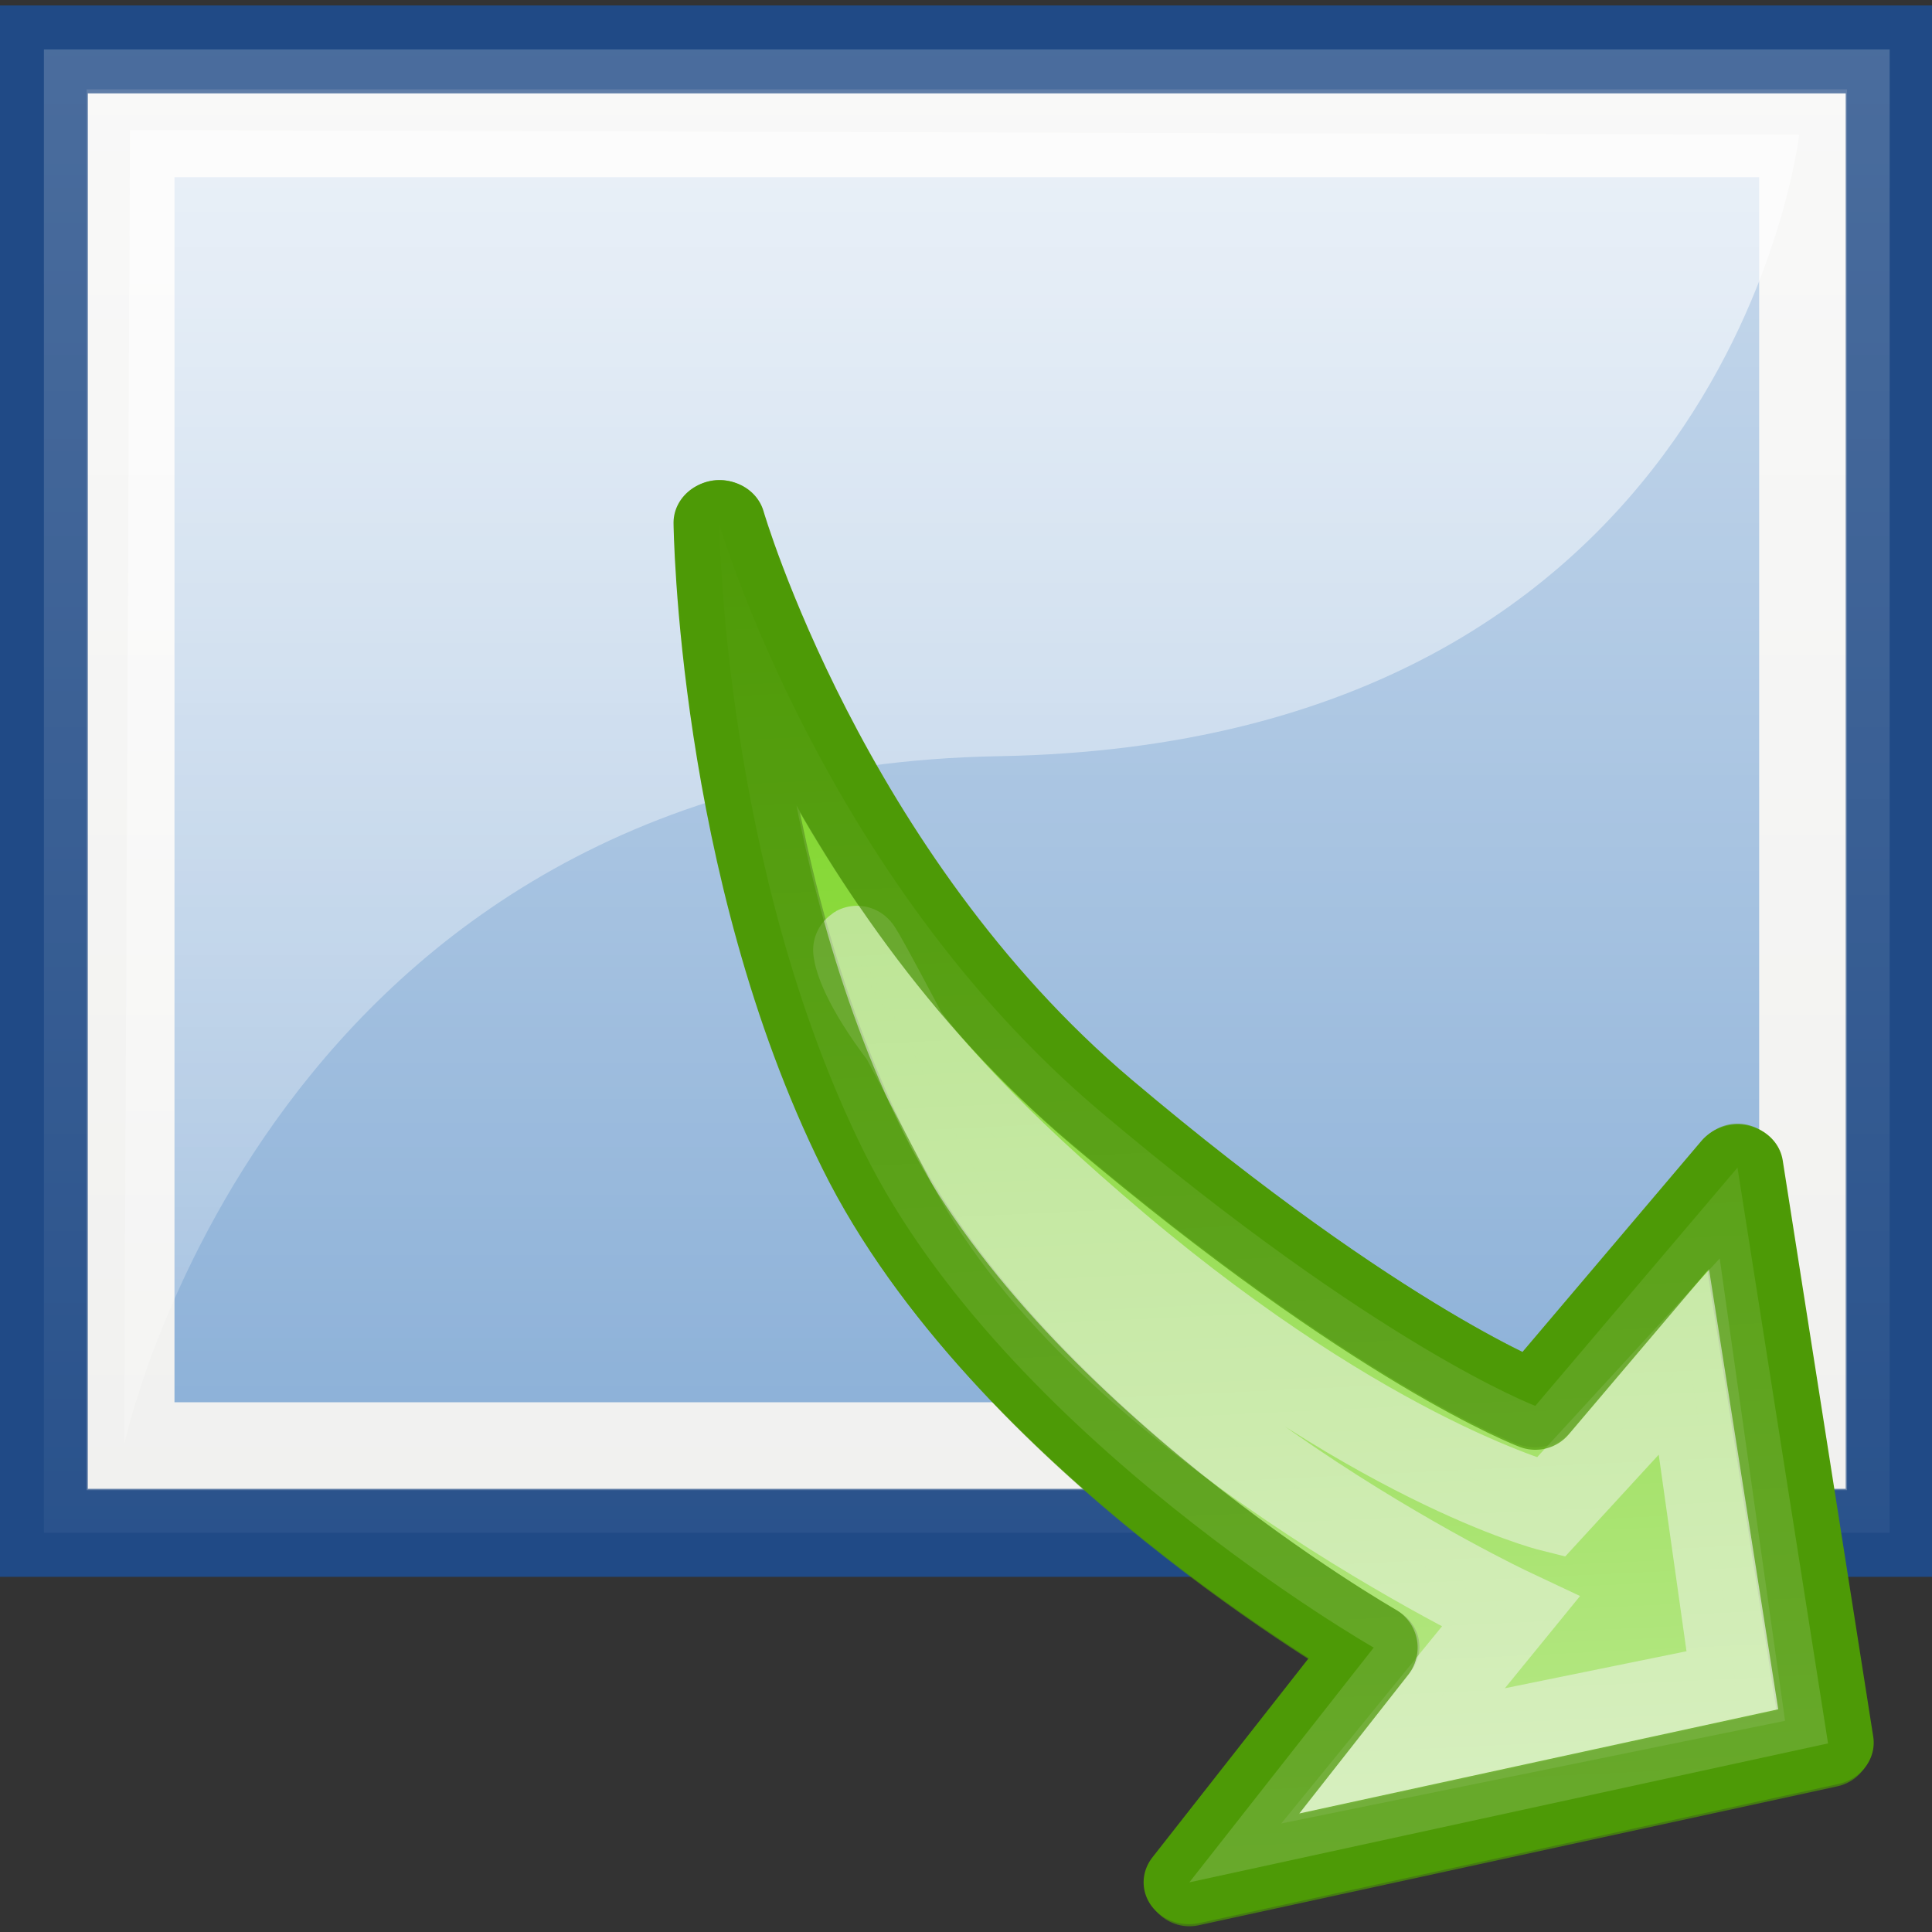 <?xml version="1.0" encoding="UTF-8" standalone="no"?>
<!-- Created with Inkscape (http://www.inkscape.org/) -->
<svg
   xmlns:dc="http://purl.org/dc/elements/1.1/"
   xmlns:cc="http://creativecommons.org/ns#"
   xmlns:rdf="http://www.w3.org/1999/02/22-rdf-syntax-ns#"
   xmlns:svg="http://www.w3.org/2000/svg"
   xmlns="http://www.w3.org/2000/svg"
   xmlns:xlink="http://www.w3.org/1999/xlink"
   xmlns:sodipodi="http://sodipodi.sourceforge.net/DTD/sodipodi-0.dtd"
   xmlns:inkscape="http://www.inkscape.org/namespaces/inkscape"
   width="22"
   height="22"
   id="svg1872"
   sodipodi:version="0.32"
   inkscape:version="0.46"
   sodipodi:docbase="/home/lse/public_html/Bambus/System/Icons/0.12/scalable/actions"
   sodipodi:docname="small-view.svg"
   inkscape:export-filename="/home/lse/public_html/Bambus/System/Icons/actions/22x22/action-zoom.png"
   inkscape:export-xdpi="30.9375"
   inkscape:export-ydpi="30.9375"
   version="1.0"
   inkscape:output_extension="org.inkscape.output.svg.inkscape"
   sodipodi:modified="true">
  <rect width="100%" height="100%" fill="#333333" stroke="none"/>
  <defs
     id="defs1874">
    <inkscape:perspective
       sodipodi:type="inkscape:persp3d"
       inkscape:vp_x="0 : 16 : 1"
       inkscape:vp_y="0 : 1000 : 0"
       inkscape:vp_z="32 : 16 : 1"
       inkscape:persp3d-origin="16 : 10.666667 : 1"
       id="perspective37" />
    <linearGradient
       inkscape:collect="always"
       id="linearGradient3285">
      <stop
         style="stop-color:#ffffff;stop-opacity:1;"
         offset="0"
         id="stop3287" />
      <stop
         style="stop-color:#ffffff;stop-opacity:0;"
         offset="1"
         id="stop3289" />
    </linearGradient>
    <linearGradient
       inkscape:collect="always"
       id="linearGradient2772">
      <stop
         style="stop-color:white;stop-opacity:1;"
         offset="0"
         id="stop2774" />
      <stop
         style="stop-color:white;stop-opacity:0;"
         offset="1"
         id="stop2776" />
    </linearGradient>
    <linearGradient
       inkscape:collect="always"
       xlink:href="#linearGradient2772"
       id="linearGradient2799"
       x1="15.818"
       y1="6.727"
       x2="15.818"
       y2="37.095"
       gradientUnits="userSpaceOnUse" />
    <linearGradient
       inkscape:collect="always"
       xlink:href="#linearGradient2772"
       id="linearGradient2811"
       gradientUnits="userSpaceOnUse"
       x1="15.818"
       y1="6.727"
       x2="15.818"
       y2="37.095" />
    <linearGradient
       inkscape:collect="always"
       xlink:href="#linearGradient2772"
       id="linearGradient2819"
       gradientUnits="userSpaceOnUse"
       x1="15.818"
       y1="6.727"
       x2="15.818"
       y2="37.095" />
    <linearGradient
       inkscape:collect="always"
       xlink:href="#linearGradient2772"
       id="linearGradient2833"
       gradientUnits="userSpaceOnUse"
       x1="15.818"
       y1="6.727"
       x2="15.818"
       y2="37.095" />
    <linearGradient
       inkscape:collect="always"
       xlink:href="#linearGradient2772"
       id="linearGradient2835"
       gradientUnits="userSpaceOnUse"
       x1="15.818"
       y1="6.727"
       x2="15.818"
       y2="37.095" />
    <linearGradient
       inkscape:collect="always"
       xlink:href="#linearGradient2772"
       id="linearGradient2837"
       gradientUnits="userSpaceOnUse"
       x1="15.818"
       y1="6.727"
       x2="15.818"
       y2="37.095" />
    <linearGradient
       inkscape:collect="always"
       xlink:href="#linearGradient2772"
       id="linearGradient2845"
       gradientUnits="userSpaceOnUse"
       x1="15.818"
       y1="6.727"
       x2="15.818"
       y2="37.095" />
    <linearGradient
       inkscape:collect="always"
       xlink:href="#linearGradient2772"
       id="linearGradient2859"
       gradientUnits="userSpaceOnUse"
       x1="18.974"
       y1="36.783"
       x2="18.974"
       y2="6.224" />
    <linearGradient
       inkscape:collect="always"
       xlink:href="#linearGradient2772"
       id="linearGradient2861"
       gradientUnits="userSpaceOnUse"
       x1="15.818"
       y1="6.727"
       x2="15.818"
       y2="37.095" />
    <linearGradient
       inkscape:collect="always"
       xlink:href="#linearGradient2772"
       id="linearGradient2890"
       gradientUnits="userSpaceOnUse"
       x1="10.277"
       y1="38.332"
       x2="10.277"
       y2="5.138"
       gradientTransform="matrix(-0.822,0,0,-0.822,60.807,62.949)" />
    <linearGradient
       inkscape:collect="always"
       xlink:href="#linearGradient2772"
       id="linearGradient2894"
       gradientUnits="userSpaceOnUse"
       x1="15.818"
       y1="6.727"
       x2="15.818"
       y2="37.095"
       gradientTransform="matrix(0.822,0,0,0.822,2.047,2.579)" />
    <linearGradient
       inkscape:collect="always"
       xlink:href="#linearGradient2772"
       id="linearGradient2898"
       gradientUnits="userSpaceOnUse"
       x1="15.818"
       y1="6.727"
       x2="15.818"
       y2="37.095"
       gradientTransform="matrix(-0.822,0,0,0.822,60.807,2.579)" />
    <linearGradient
       inkscape:collect="always"
       xlink:href="#linearGradient2772"
       id="linearGradient2902"
       gradientUnits="userSpaceOnUse"
       x1="18.974"
       y1="36.783"
       x2="18.974"
       y2="6.224"
       gradientTransform="matrix(0.822,0,0,-0.822,2.047,62.949)" />
    <linearGradient
       gradientUnits="userSpaceOnUse"
       y2="62.598"
       x2="-1.357"
       y1="3.318"
       x1="-1.357"
       id="linearGradient2923"
       xlink:href="#linearGradient2917"
       inkscape:collect="always" />
    <linearGradient
       inkscape:collect="always"
       id="linearGradient3914">
      <stop
         style="stop-color:white;stop-opacity:1;"
         offset="0"
         id="stop3916" />
      <stop
         style="stop-color:white;stop-opacity:0;"
         offset="1"
         id="stop3918" />
    </linearGradient>
    <linearGradient
       inkscape:collect="always"
       id="linearGradient2780">
      <stop
         style="stop-color:white;stop-opacity:1;"
         offset="0"
         id="stop2782" />
      <stop
         style="stop-color:white;stop-opacity:0;"
         offset="1"
         id="stop2784" />
    </linearGradient>
    <linearGradient
       inkscape:collect="always"
       xlink:href="#linearGradient2780"
       id="linearGradient2786"
       x1="38.727"
       y1="15.404"
       x2="53.01"
       y2="-3.01"
       gradientUnits="userSpaceOnUse"
       gradientTransform="translate(3.626,-0.313)" />
    <linearGradient
       inkscape:collect="always"
       xlink:href="#linearGradient2780"
       id="linearGradient3894"
       gradientUnits="userSpaceOnUse"
       gradientTransform="translate(3.626,-0.313)"
       x1="38.727"
       y1="15.404"
       x2="53.01"
       y2="-3.01" />
    <linearGradient
       inkscape:collect="always"
       xlink:href="#linearGradient3914"
       id="linearGradient3920"
       x1="1.622"
       y1="1.206"
       x2="36.276"
       y2="51.943"
       gradientUnits="userSpaceOnUse" />
    <linearGradient
       id="linearGradient2917"
       inkscape:collect="always">
      <stop
         id="stop2919"
         offset="0"
         style="stop-color:white;stop-opacity:1;" />
      <stop
         id="stop2921"
         offset="1"
         style="stop-color:white;stop-opacity:0;" />
    </linearGradient>
    <linearGradient
       id="linearGradient3217"
       inkscape:collect="always">
      <stop
         id="stop3219"
         offset="0"
         style="stop-color:#ffffff;stop-opacity:1;" />
      <stop
         id="stop3221"
         offset="1"
         style="stop-color:#ffffff;stop-opacity:0;" />
    </linearGradient>
    <inkscape:perspective
       id="perspective3224"
       inkscape:persp3d-origin="16 : 10.666667 : 1"
       inkscape:vp_z="32 : 16 : 1"
       inkscape:vp_y="0 : 1000 : 0"
       inkscape:vp_x="0 : 16 : 1"
       sodipodi:type="inkscape:persp3d" />
    <linearGradient
       inkscape:collect="always"
       xlink:href="#linearGradient3217"
       id="linearGradient3283"
       gradientUnits="userSpaceOnUse"
       gradientTransform="matrix(0.544,0,0,0.501,11.711,12.593)"
       x1="-7.347"
       y1="-6.464"
       x2="-7.347"
       y2="59.772" />
    <linearGradient
       inkscape:collect="always"
       xlink:href="#linearGradient3285"
       id="linearGradient3292"
       gradientUnits="userSpaceOnUse"
       gradientTransform="matrix(1.476,0,0,1.465,-0.238,-1.077)"
       x1="10.273"
       y1="0.364"
       x2="10.273"
       y2="24.92" />
    <linearGradient
       inkscape:collect="always"
       xlink:href="#linearGradient3285"
       id="linearGradient3294"
       gradientUnits="userSpaceOnUse"
       gradientTransform="matrix(1.476,0,0,1.465,-0.238,-1.077)"
       x1="10.273"
       y1="0.364"
       x2="10.273"
       y2="24.92" />
    <linearGradient
       inkscape:collect="always"
       xlink:href="#linearGradient3285"
       id="linearGradient3336"
       gradientUnits="userSpaceOnUse"
       gradientTransform="matrix(1.476,0,0,1.465,-0.238,-1.077)"
       x1="10.273"
       y1="0.364"
       x2="10.273"
       y2="24.92" />
    <linearGradient
       inkscape:collect="always"
       xlink:href="#linearGradient3285"
       id="linearGradient3338"
       gradientUnits="userSpaceOnUse"
       gradientTransform="matrix(1.476,0,0,1.465,-0.238,-1.077)"
       x1="10.273"
       y1="0.364"
       x2="10.273"
       y2="24.92" />
    <linearGradient
       inkscape:collect="always"
       xlink:href="#linearGradient3217"
       id="linearGradient3340"
       gradientUnits="userSpaceOnUse"
       gradientTransform="matrix(0.544,0,0,0.501,11.711,12.593)"
       x1="-7.347"
       y1="-6.464"
       x2="-7.347"
       y2="59.772" />
    <linearGradient
       inkscape:collect="always"
       xlink:href="#linearGradient3285"
       id="linearGradient3382"
       gradientUnits="userSpaceOnUse"
       gradientTransform="matrix(1.476,0,0,1.465,-0.238,-1.077)"
       x1="10.273"
       y1="0.364"
       x2="10.273"
       y2="24.92" />
    <linearGradient
       inkscape:collect="always"
       xlink:href="#linearGradient3285"
       id="linearGradient3384"
       gradientUnits="userSpaceOnUse"
       gradientTransform="matrix(1.476,0,0,1.465,-0.238,-1.077)"
       x1="10.273"
       y1="0.364"
       x2="10.273"
       y2="24.92" />
    <linearGradient
       inkscape:collect="always"
       xlink:href="#linearGradient3217"
       id="linearGradient3386"
       gradientUnits="userSpaceOnUse"
       gradientTransform="matrix(0.544,0,0,0.501,11.711,12.593)"
       x1="-7.347"
       y1="-6.464"
       x2="-7.347"
       y2="59.772" />
  </defs>
  <sodipodi:namedview
     id="base"
     pagecolor="#ffffff"
     bordercolor="#666666"
     borderopacity="1.0"
     inkscape:pageopacity="0.0"
     inkscape:pageshadow="2"
     inkscape:zoom="16.263456"
     inkscape:cx="0.74972644"
     inkscape:cy="0.97859049"
     inkscape:current-layer="layer1"
     showgrid="true"
     inkscape:document-units="px"
     inkscape:grid-bbox="true"
     inkscape:window-width="1272"
     inkscape:window-height="945"
     inkscape:window-x="0"
     inkscape:window-y="25"
     width="32px"
     height="32px" />
  <g
     id="layer1"
     inkscape:label="Layer 1"
     inkscape:groupmode="layer">
    <g
       id="g3316"
       transform="translate(-61.87,-7.701)">
      <rect
         y="2.587"
         x="0.5"
         height="24.913"
         width="31"
         id="rect3318"
         style="fill:#729fcf;fill-opacity:1;stroke:#204a87;stroke-width:1;stroke-miterlimit:4;stroke-dasharray:none;stroke-opacity:1" />
      <rect
         y="3.542"
         x="1.411"
         height="22.958"
         width="29.089"
         id="rect3320"
         style="fill:#729fcf;fill-opacity:1;stroke:#eeeeec;stroke-width:1;stroke-miterlimit:4;stroke-dasharray:none;stroke-opacity:1" />
      <path
         sodipodi:nodetypes="cczcc"
         id="path3322"
         d="M 1.674,3.76 L 29.978,4.021 C 29.978,4.021 28.846,14.241 16.543,14.457 C 4.241,14.672 1.848,26.022 1.848,26.022 L 1.674,3.76 z"
         style="opacity:0.7;fill:url(#linearGradient3336);fill-opacity:1;stroke:none;stroke-width:1;stroke-miterlimit:4;stroke-opacity:1" />
      <rect
         y="2.587"
         x="0.5"
         height="24.913"
         width="31"
         id="rect3324"
         style="opacity:0.7;fill:url(#linearGradient3338);fill-opacity:1;stroke:#204a87;stroke-width:1;stroke-miterlimit:4;stroke-dasharray:none;stroke-opacity:1" />
    </g>
    <g
       id="g3326"
       transform="matrix(0.999,-4.7236906e-2,-4.7236906e-2,-0.999,-47.169,43.864)">
      <g
         style="fill:#73d216;stroke:#4e9a06;stroke-width:1.519"
         transform="matrix(0.544,0,0,0.501,11.711,12.593)"
         id="g3328">
        <path
           style="fill:#73d216;fill-opacity:1;stroke:#4e9a06;stroke-width:1.916;stroke-linejoin:round;stroke-miterlimit:4;stroke-dasharray:none;stroke-opacity:1"
           d="M -10.646,11.341 L 9.256,14.985 L 7.304,34.434 C 7.304,34.434 0.719,26.767 0.719,26.767 C 0.719,26.767 -4.005,28.983 -12.264,37.319 C -20.522,45.655 -23.165,57.63 -23.165,57.63 C -23.165,57.63 -23.558,46.124 -19.613,36.34 C -15.669,26.555 -4.618,18.918 -4.618,18.918 L -10.646,11.341 z"
           id="path3330"
           sodipodi:nodetypes="cccsscscc" />
      </g>
      <path
         style="opacity:0.5;fill:#73d216;fill-opacity:1;stroke:#eeeeec;stroke-width:1;stroke-linejoin:miter;stroke-miterlimit:4;stroke-dasharray:none;stroke-opacity:1"
         d="M 8.316,19.557 L 15.689,20.928 L 14.953,27.685 C 14.953,27.685 12.209,24.731 12.209,24.731 C 12.209,24.731 9.437,25.794 5.316,29.622 C 1.195,33.449 0.36,36.212 0.36,36.212 C 0.36,36.212 0.207,35.154 2.176,30.661 C 4.144,26.169 10.695,22.321 10.695,22.321 L 8.316,19.557 z"
         id="path3332"
         sodipodi:nodetypes="cccsscscc" />
      <path
         style="opacity:0.7;fill:url(#linearGradient3340);fill-opacity:1;stroke:#4e9a06;stroke-width:1;stroke-linejoin:round;stroke-miterlimit:4;stroke-dasharray:none;stroke-opacity:1"
         d="M 5.919,18.269 L 16.748,20.094 L 15.685,29.829 C 15.685,29.829 12.103,25.991 12.103,25.991 C 12.103,25.991 9.532,27.1 5.039,31.273 C 0.545,35.446 -0.892,41.44 -0.892,41.44 C -0.892,41.44 -1.106,35.681 1.04,30.783 C 3.186,25.885 9.199,22.062 9.199,22.062 L 5.919,18.269 z"
         id="path3334"
         sodipodi:nodetypes="cccsscscc" />
    </g>
    <g
       id="g3362"
       transform="matrix(0.678,0,0,0.678,0.161,-1.191)">
      <rect
         y="2.587"
         x="0.5"
         height="24.913"
         width="31"
         id="rect3364"
         style="fill:#729fcf;fill-opacity:1;stroke:#204a87;stroke-width:1.476;stroke-miterlimit:4;stroke-dasharray:none;stroke-opacity:1" />
      <rect
         y="3.995"
         x="1.955"
         height="22.051"
         width="28.091"
         id="rect3366"
         style="fill:#729fcf;fill-opacity:1;stroke:#eeeeec;stroke-width:1.476;stroke-miterlimit:4;stroke-dasharray:none;stroke-opacity:1" />
      <path
         sodipodi:nodetypes="cczcc"
         id="path3368"
         d="M 1.946,3.942 L 29.978,4.021 C 29.978,4.021 28.846,14.241 16.543,14.457 C 4.241,14.672 1.848,26.022 1.848,26.022 L 1.946,3.942 z"
         style="opacity:0.7;fill:url(#linearGradient3382);fill-opacity:1;stroke:none;stroke-width:1;stroke-miterlimit:4;stroke-opacity:1" />
      <rect
         y="2.587"
         x="0.5"
         height="24.913"
         width="31"
         id="rect3370"
         style="opacity:0.7;fill:url(#linearGradient3384);fill-opacity:1;stroke:#204a87;stroke-width:1.476;stroke-miterlimit:4;stroke-dasharray:none;stroke-opacity:1" />
    </g>
    <g
       id="g3372"
       transform="matrix(0.677,-3.2004551e-2,-3.2004551e-2,-0.677,10.121,33.992)">
      <g
         style="fill:#73d216;stroke:#4e9a06;stroke-width:2.242"
         transform="matrix(0.544,0,0,0.501,11.711,12.593)"
         id="g3374">
        <path
           style="fill:#73d216;fill-opacity:1;stroke:#4e9a06;stroke-width:2.828;stroke-linejoin:round;stroke-miterlimit:4;stroke-dasharray:none;stroke-opacity:1"
           d="M -10.646,11.341 L 9.256,14.985 L 7.304,34.434 C 7.304,34.434 0.719,26.767 0.719,26.767 C 0.719,26.767 -4.005,28.983 -12.264,37.319 C -20.522,45.655 -23.165,57.63 -23.165,57.63 C -23.165,57.63 -23.558,46.124 -19.613,36.34 C -15.669,26.555 -4.618,18.918 -4.618,18.918 L -10.646,11.341 z"
           id="path3376"
           sodipodi:nodetypes="cccsscscc" />
      </g>
      <path
         style="opacity:0.5;fill:#73d216;fill-opacity:1;stroke:#eeeeec;stroke-width:1.476;stroke-linejoin:miter;stroke-miterlimit:4;stroke-dasharray:none;stroke-opacity:1"
         d="M 9.438,20.23 L 15.245,21.13 L 14.725,26.696 C 14.725,26.696 12.278,24.273 12.278,24.273 C 12.278,24.273 9.316,25.164 5.195,28.991 C 1.074,32.819 1.082,34.179 1.082,34.179 C 1.082,34.179 0.993,34.48 2.806,30.541 C 4.856,26.085 11.523,22.554 11.523,22.554 L 9.438,20.23 z"
         id="path3378"
         sodipodi:nodetypes="cccsscscc" />
      <path
         style="opacity:0.7;fill:url(#linearGradient3386);fill-opacity:1;stroke:#4e9a06;stroke-width:1.476;stroke-linejoin:round;stroke-miterlimit:4;stroke-dasharray:none;stroke-opacity:1"
         d="M 5.919,18.269 L 16.748,20.094 L 15.685,29.829 C 15.685,29.829 12.103,25.991 12.103,25.991 C 12.103,25.991 9.532,27.1 5.039,31.273 C 0.545,35.446 -0.892,41.44 -0.892,41.44 C -0.892,41.44 -1.106,35.681 1.04,30.783 C 3.186,25.885 9.199,22.062 9.199,22.062 L 5.919,18.269 z"
         id="path3380"
         sodipodi:nodetypes="cccsscscc" />
    </g>
  </g>
</svg>
